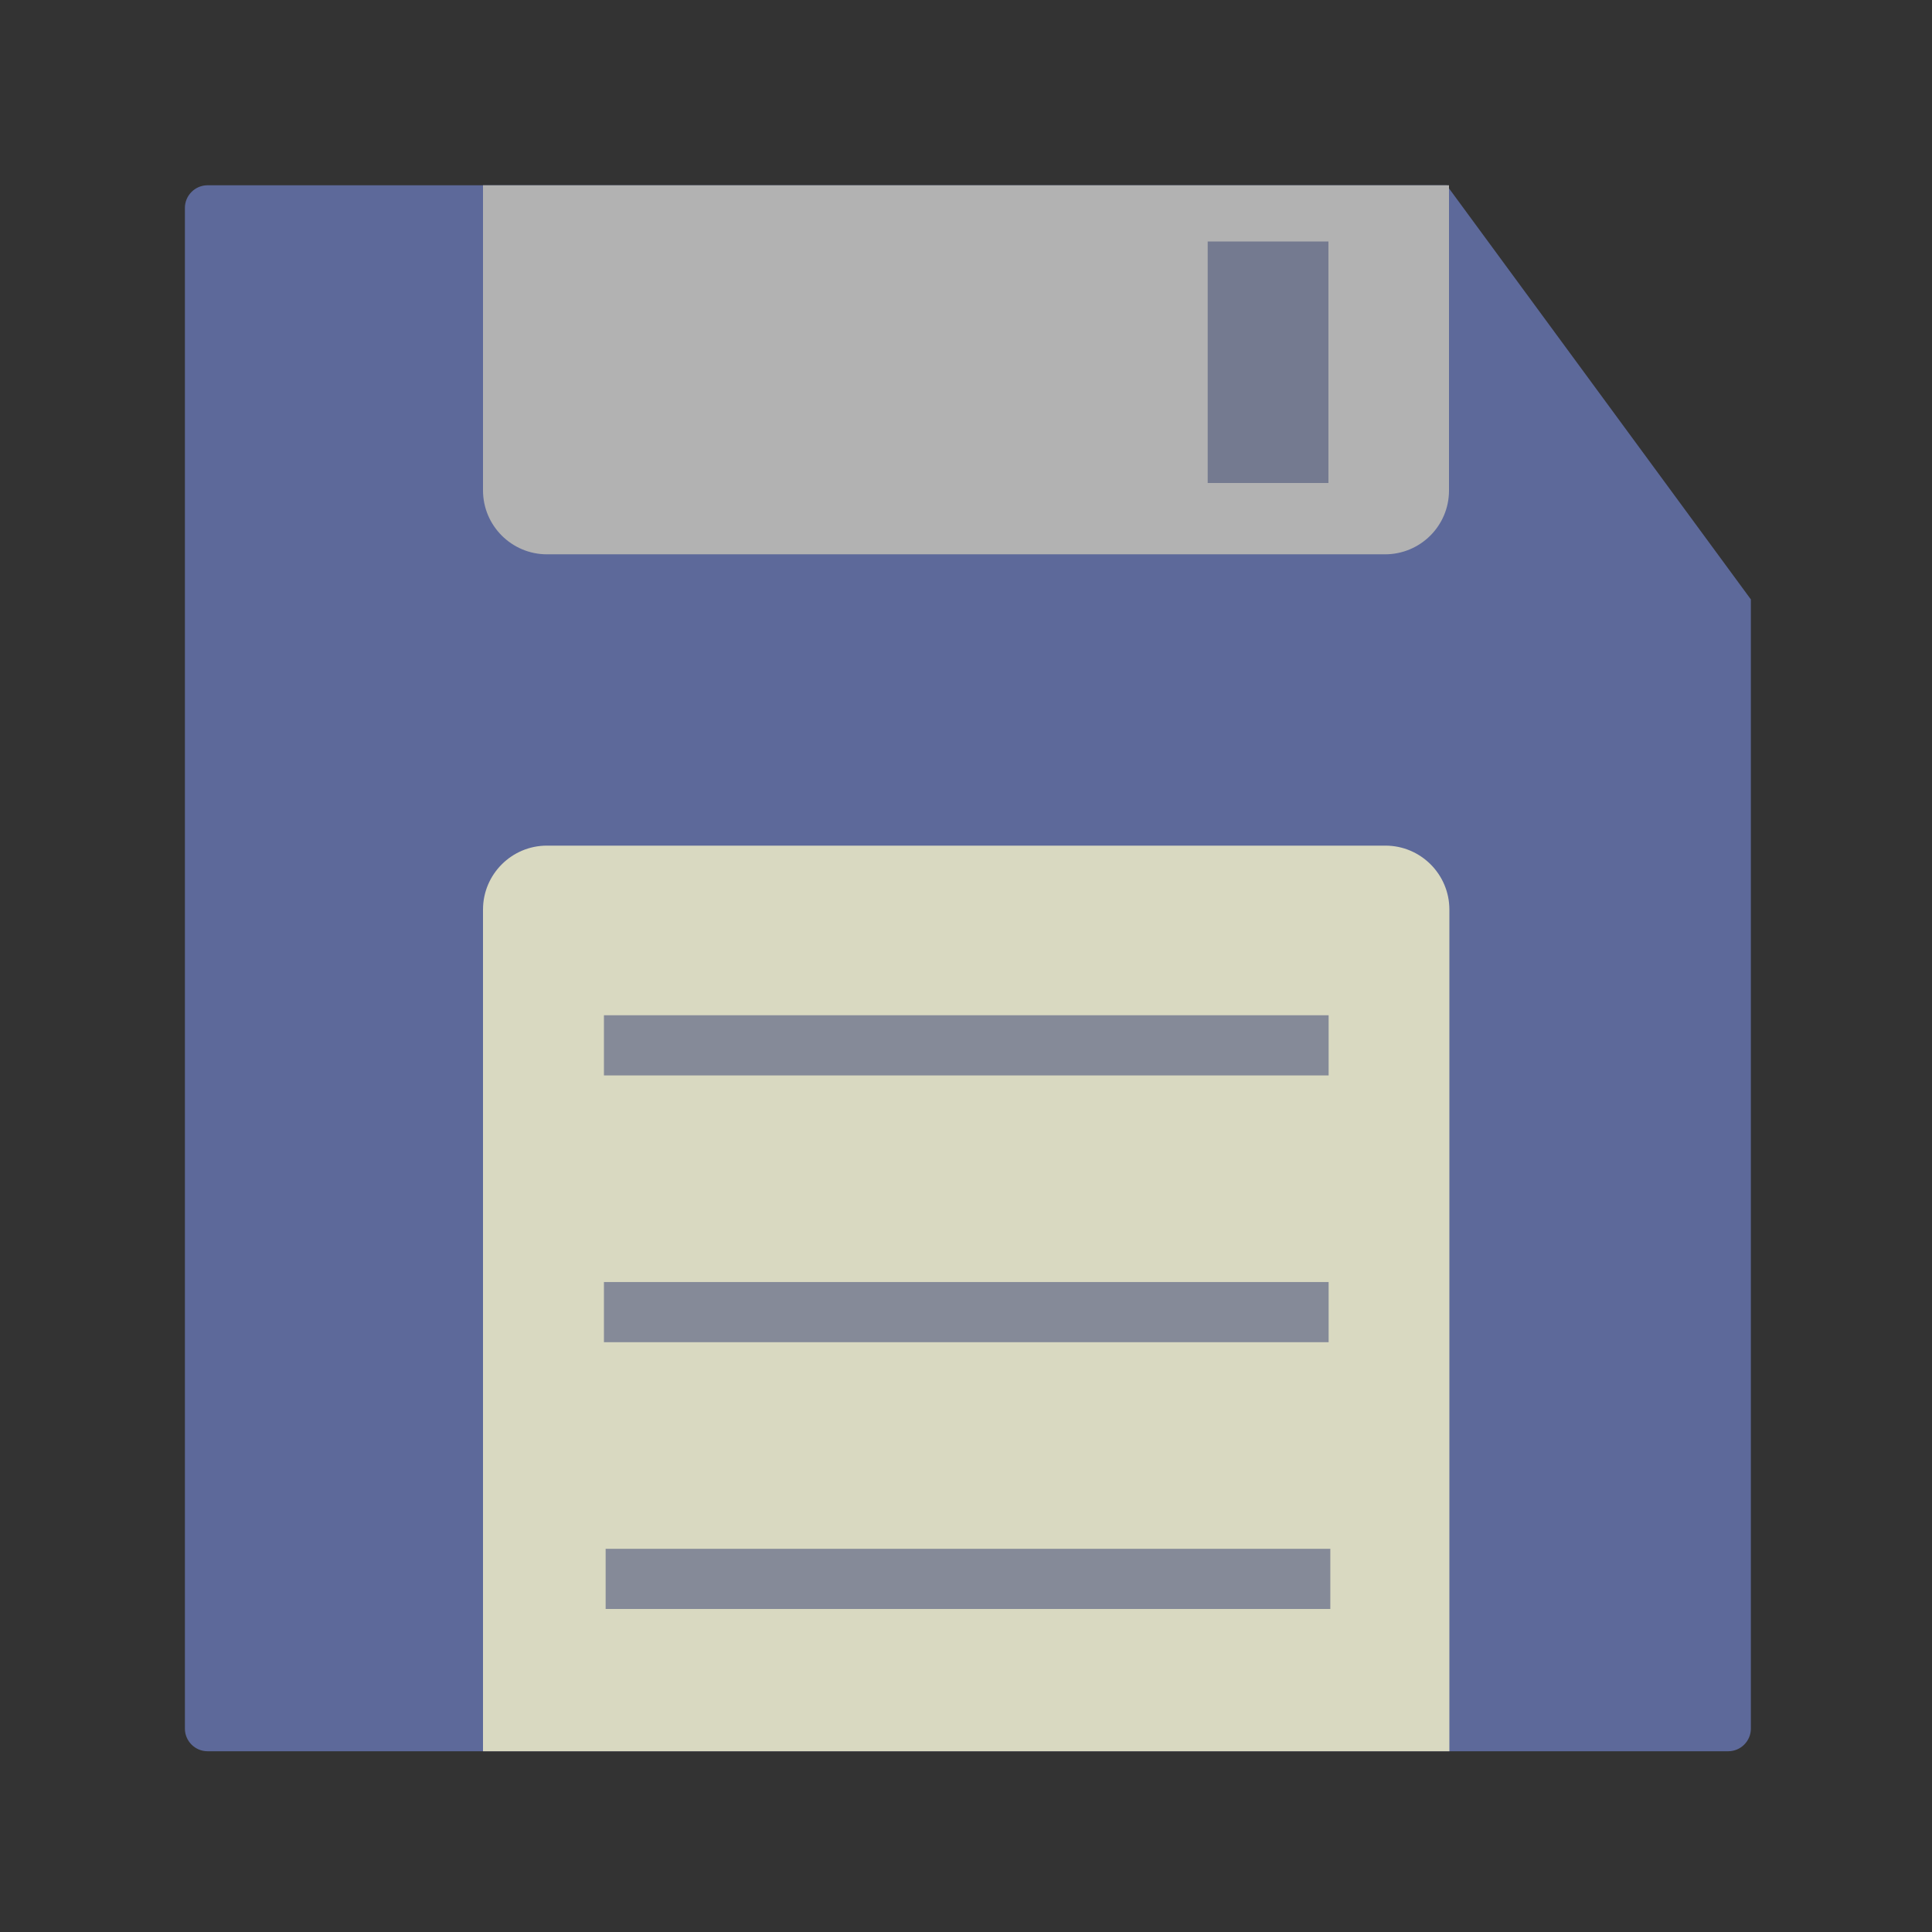 <?xml version="1.0" standalone="no"?><!DOCTYPE svg PUBLIC "-//W3C//DTD SVG 1.1//EN" "http://www.w3.org/Graphics/SVG/1.1/DTD/svg11.dtd"><svg class="icon" width="200px" height="200.00px" viewBox="0 0 1024 1024" version="1.1" xmlns="http://www.w3.org/2000/svg"><rect x="0" y="0" width="1024" height="1024" fill="#333333" stroke="none"/><path d="M640.1 448.2m-59.1 0a59.1 59.1 0 1 0 118.2 0 59.1 59.1 0 1 0-118.2 0Z" fill="#FFFFFF" /><path d="M384.1 448.2m-59.1 0a59.1 59.1 0 1 0 118.2 0 59.1 59.1 0 1 0-118.2 0Z" fill="#FFFFFF" /><path d="M766.8 98.2H110c-6.6 0-12 5.4-12 12v806c0 6.6 5.4 12 12 12h806c6.6 0 12-5.4 12-12V317.7L766.8 98.2z" fill="#5D699A" /><path d="M734.1 293.8H289.9c-18.7 0-33.9-15.2-33.9-33.9V98.2h512V260c0 18.7-15.2 33.8-33.9 33.8z" fill="#B2B2B2" /><path d="M289.9 448.2h444.4c18.7 0 33.9 15.2 33.9 33.9v446.1H256V482.1c0-18.7 15.2-33.9 33.9-33.9z" fill="#D9D9C1" /><path d="M640.1 128h64v128h-64z" fill="#747A90" /><path d="M320.1 538.1h384.1V570H320.1zM320.1 679.5h384.1v31.9H320.1zM321 820.9h384.1v31.9H321z" fill="#858A98" /></svg>